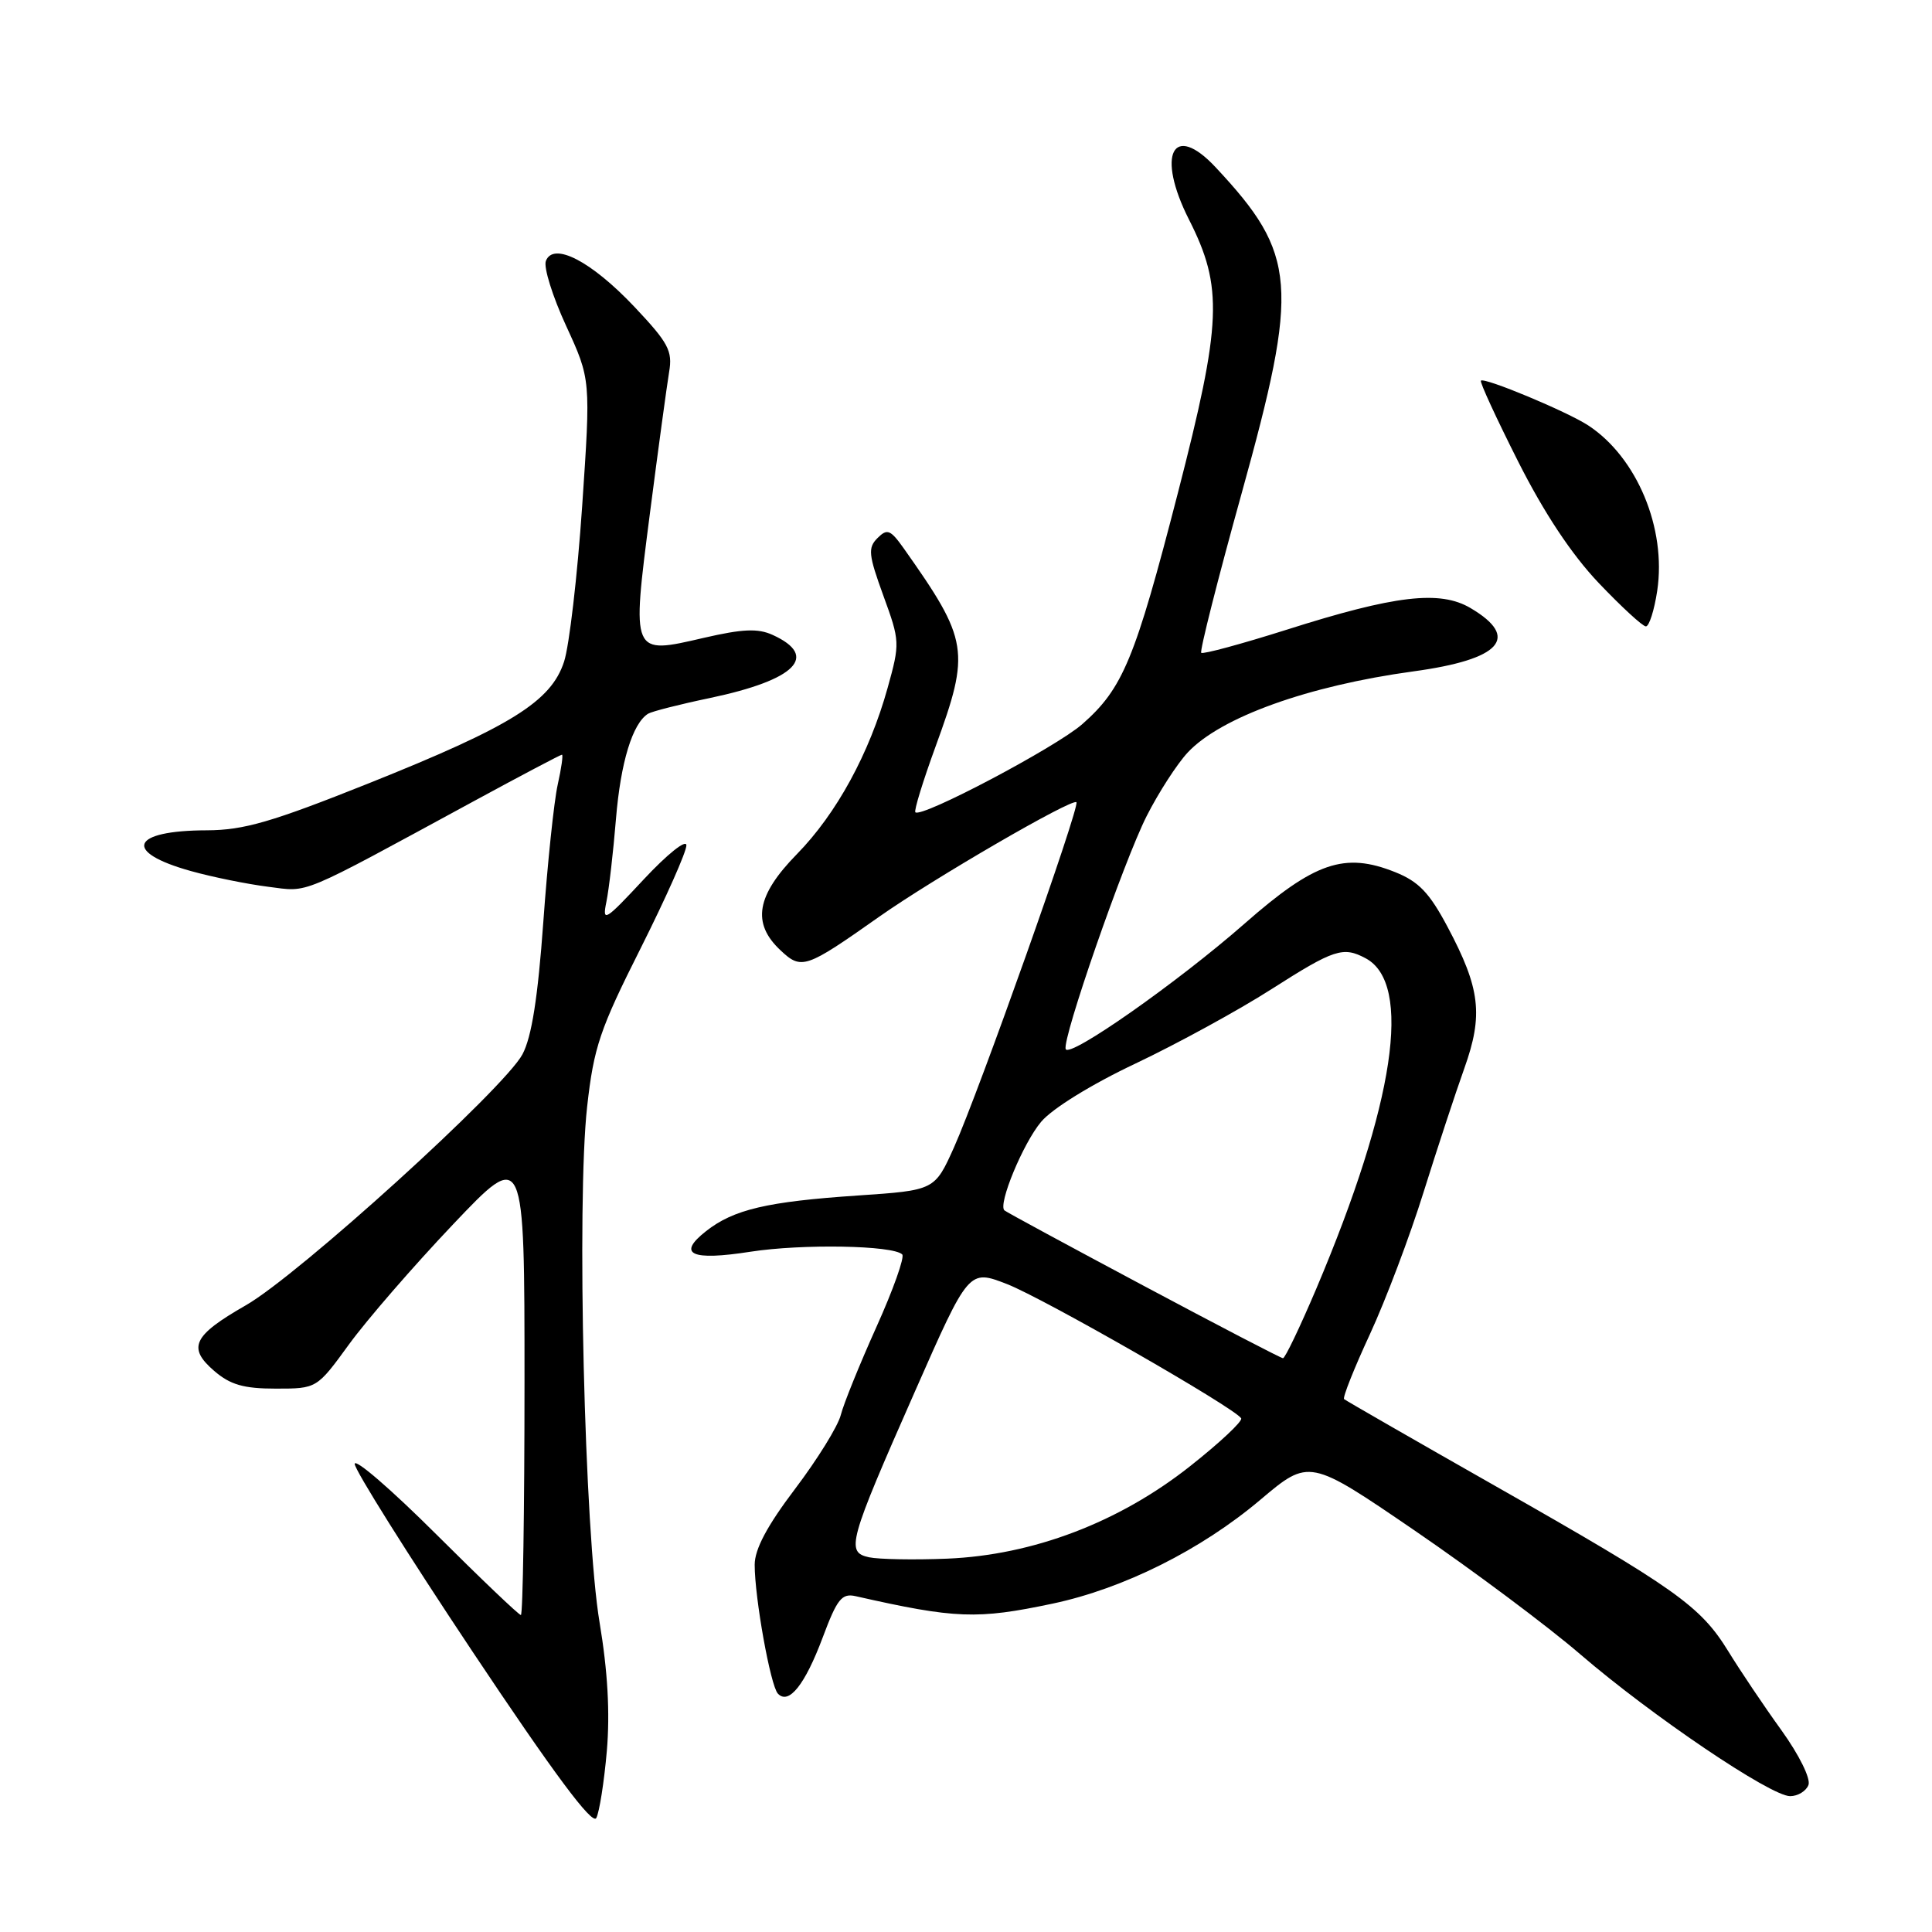 <?xml version="1.0" encoding="UTF-8" standalone="no"?>
<!DOCTYPE svg PUBLIC "-//W3C//DTD SVG 1.1//EN" "http://www.w3.org/Graphics/SVG/1.1/DTD/svg11.dtd" >
<svg xmlns="http://www.w3.org/2000/svg" xmlns:xlink="http://www.w3.org/1999/xlink" version="1.1" viewBox="0 0 256 256">
 <g >
 <path fill="currentColor"
d=" M 80.41 232.00 C 80.84 226.95 80.52 221.39 79.45 215.00 C 77.45 203.17 76.39 159.19 77.80 146.63 C 78.68 138.75 79.48 136.40 84.90 125.63 C 88.25 118.95 90.98 112.82 90.95 112.00 C 90.93 111.17 88.40 113.20 85.32 116.50 C 80.14 122.06 79.78 122.28 80.35 119.50 C 80.69 117.85 81.26 112.90 81.62 108.50 C 82.24 101.00 83.81 95.85 85.88 94.57 C 86.37 94.27 90.08 93.32 94.12 92.48 C 105.45 90.09 108.57 86.95 102.38 84.13 C 100.43 83.24 98.40 83.33 93.25 84.52 C 83.64 86.75 83.69 86.88 86.12 68.00 C 87.22 59.47 88.37 51.06 88.66 49.30 C 89.14 46.49 88.58 45.44 84.03 40.62 C 78.32 34.59 73.32 32.01 72.33 34.58 C 72.01 35.42 73.22 39.29 75.02 43.19 C 78.28 50.28 78.28 50.28 77.14 67.07 C 76.51 76.30 75.43 85.58 74.74 87.68 C 73.02 92.95 67.72 96.25 48.87 103.79 C 36.01 108.93 32.31 110.00 27.42 110.02 C 17.31 110.04 16.20 112.89 25.30 115.42 C 28.16 116.22 32.76 117.15 35.53 117.50 C 41.05 118.19 39.24 118.94 62.82 106.14 C 69.04 102.76 74.28 100.00 74.46 100.00 C 74.64 100.00 74.39 101.78 73.90 103.97 C 73.41 106.15 72.55 114.35 71.99 122.19 C 71.27 132.19 70.45 137.41 69.23 139.70 C 66.83 144.22 39.55 168.97 32.57 172.96 C 25.57 176.97 24.80 178.57 28.39 181.66 C 30.52 183.49 32.29 184.00 36.54 184.00 C 41.98 184.00 41.98 184.00 46.25 178.13 C 48.60 174.90 54.79 167.76 60.01 162.26 C 69.50 152.26 69.50 152.26 69.50 183.13 C 69.50 200.11 69.28 214.00 69.02 214.00 C 68.75 214.00 63.69 209.17 57.77 203.27 C 51.84 197.36 47.00 193.18 47.00 193.98 C 47.00 194.77 54.03 205.97 62.62 218.86 C 73.36 234.97 78.49 241.87 79.01 240.90 C 79.42 240.13 80.05 236.12 80.41 232.00 Z  M 239.63 236.52 C 239.95 235.68 238.40 232.54 236.05 229.27 C 233.76 226.10 230.59 221.38 229.00 218.79 C 225.30 212.79 222.08 210.51 198.15 196.91 C 187.34 190.77 178.32 185.58 178.10 185.39 C 177.88 185.20 179.42 181.32 181.53 176.77 C 183.63 172.22 186.82 163.78 188.62 158.00 C 190.43 152.22 192.86 144.83 194.03 141.56 C 196.56 134.48 196.15 130.98 191.81 122.82 C 189.41 118.30 187.99 116.81 184.86 115.56 C 178.16 112.88 174.20 114.23 164.93 122.37 C 156.03 130.18 141.67 140.25 141.21 139.01 C 140.71 137.70 148.90 114.13 151.94 108.13 C 153.51 105.03 155.95 101.25 157.37 99.72 C 161.73 95.04 173.32 90.87 187.29 88.96 C 198.89 87.38 201.49 84.49 194.85 80.57 C 190.80 78.18 184.86 78.87 170.49 83.44 C 164.48 85.34 159.39 86.72 159.17 86.50 C 158.95 86.28 161.35 76.79 164.51 65.42 C 172.19 37.76 171.87 33.71 161.08 22.17 C 155.40 16.09 153.18 20.47 157.55 29.10 C 162.09 38.07 161.90 42.71 156.07 65.34 C 150.38 87.40 148.80 91.21 143.40 95.96 C 139.90 99.02 122.09 108.43 121.29 107.63 C 121.09 107.42 122.29 103.52 123.96 98.94 C 128.59 86.26 128.37 84.86 119.75 72.66 C 117.98 70.17 117.56 70.01 116.27 71.30 C 114.98 72.59 115.08 73.51 117.05 78.93 C 119.25 84.95 119.26 85.23 117.62 91.13 C 115.20 99.83 110.85 107.81 105.59 113.18 C 100.22 118.66 99.59 122.33 103.41 125.91 C 106.20 128.54 106.73 128.36 116.50 121.47 C 123.65 116.43 142.07 105.74 142.63 106.30 C 143.15 106.81 129.73 144.62 126.41 152.03 C 123.85 157.72 123.85 157.72 113.68 158.41 C 101.64 159.22 97.21 160.26 93.56 163.13 C 89.65 166.20 91.57 167.09 99.44 165.86 C 106.29 164.80 118.34 165.01 119.55 166.22 C 119.89 166.56 118.36 170.89 116.13 175.83 C 113.91 180.77 111.78 186.02 111.41 187.49 C 111.04 188.97 108.32 193.36 105.37 197.26 C 101.65 202.17 100.00 205.27 100.00 207.34 C 100.00 211.73 102.09 223.35 103.07 224.41 C 104.51 225.95 106.66 223.25 109.01 216.98 C 110.92 211.87 111.54 211.09 113.37 211.50 C 126.63 214.50 129.48 214.60 139.47 212.49 C 148.88 210.50 159.15 205.36 166.99 198.74 C 173.48 193.26 173.48 193.26 187.49 202.83 C 195.19 208.10 205.05 215.46 209.38 219.19 C 218.86 227.35 234.62 238.00 237.20 238.00 C 238.22 238.00 239.32 237.33 239.63 236.52 Z  M 219.59 78.28 C 220.83 70.00 216.90 60.60 210.45 56.37 C 207.65 54.54 196.70 49.97 196.23 50.44 C 196.05 50.61 198.27 55.42 201.15 61.13 C 204.60 67.97 208.24 73.46 211.84 77.25 C 214.85 80.41 217.66 83.00 218.09 83.00 C 218.52 83.00 219.20 80.87 219.59 78.28 Z  M 115.16 206.35 C 112.05 205.67 112.40 204.40 121.25 184.34 C 128.37 168.18 128.37 168.18 133.44 170.15 C 138.31 172.05 163.60 186.54 164.46 187.93 C 164.69 188.30 161.64 191.16 157.69 194.28 C 148.27 201.73 136.87 206.06 125.50 206.53 C 121.10 206.71 116.45 206.62 115.16 206.35 Z  M 151.50 170.35 C 141.60 165.07 133.31 160.59 133.09 160.38 C 132.21 159.59 135.57 151.47 137.96 148.64 C 139.43 146.89 144.64 143.67 150.49 140.91 C 155.99 138.30 164.08 133.88 168.46 131.08 C 176.79 125.76 177.97 125.38 180.96 126.98 C 187.19 130.31 184.82 146.19 174.42 170.75 C 172.26 175.83 170.28 179.98 170.00 179.97 C 169.72 179.96 161.40 175.63 151.50 170.35 Z "/>
</g>
</svg>
